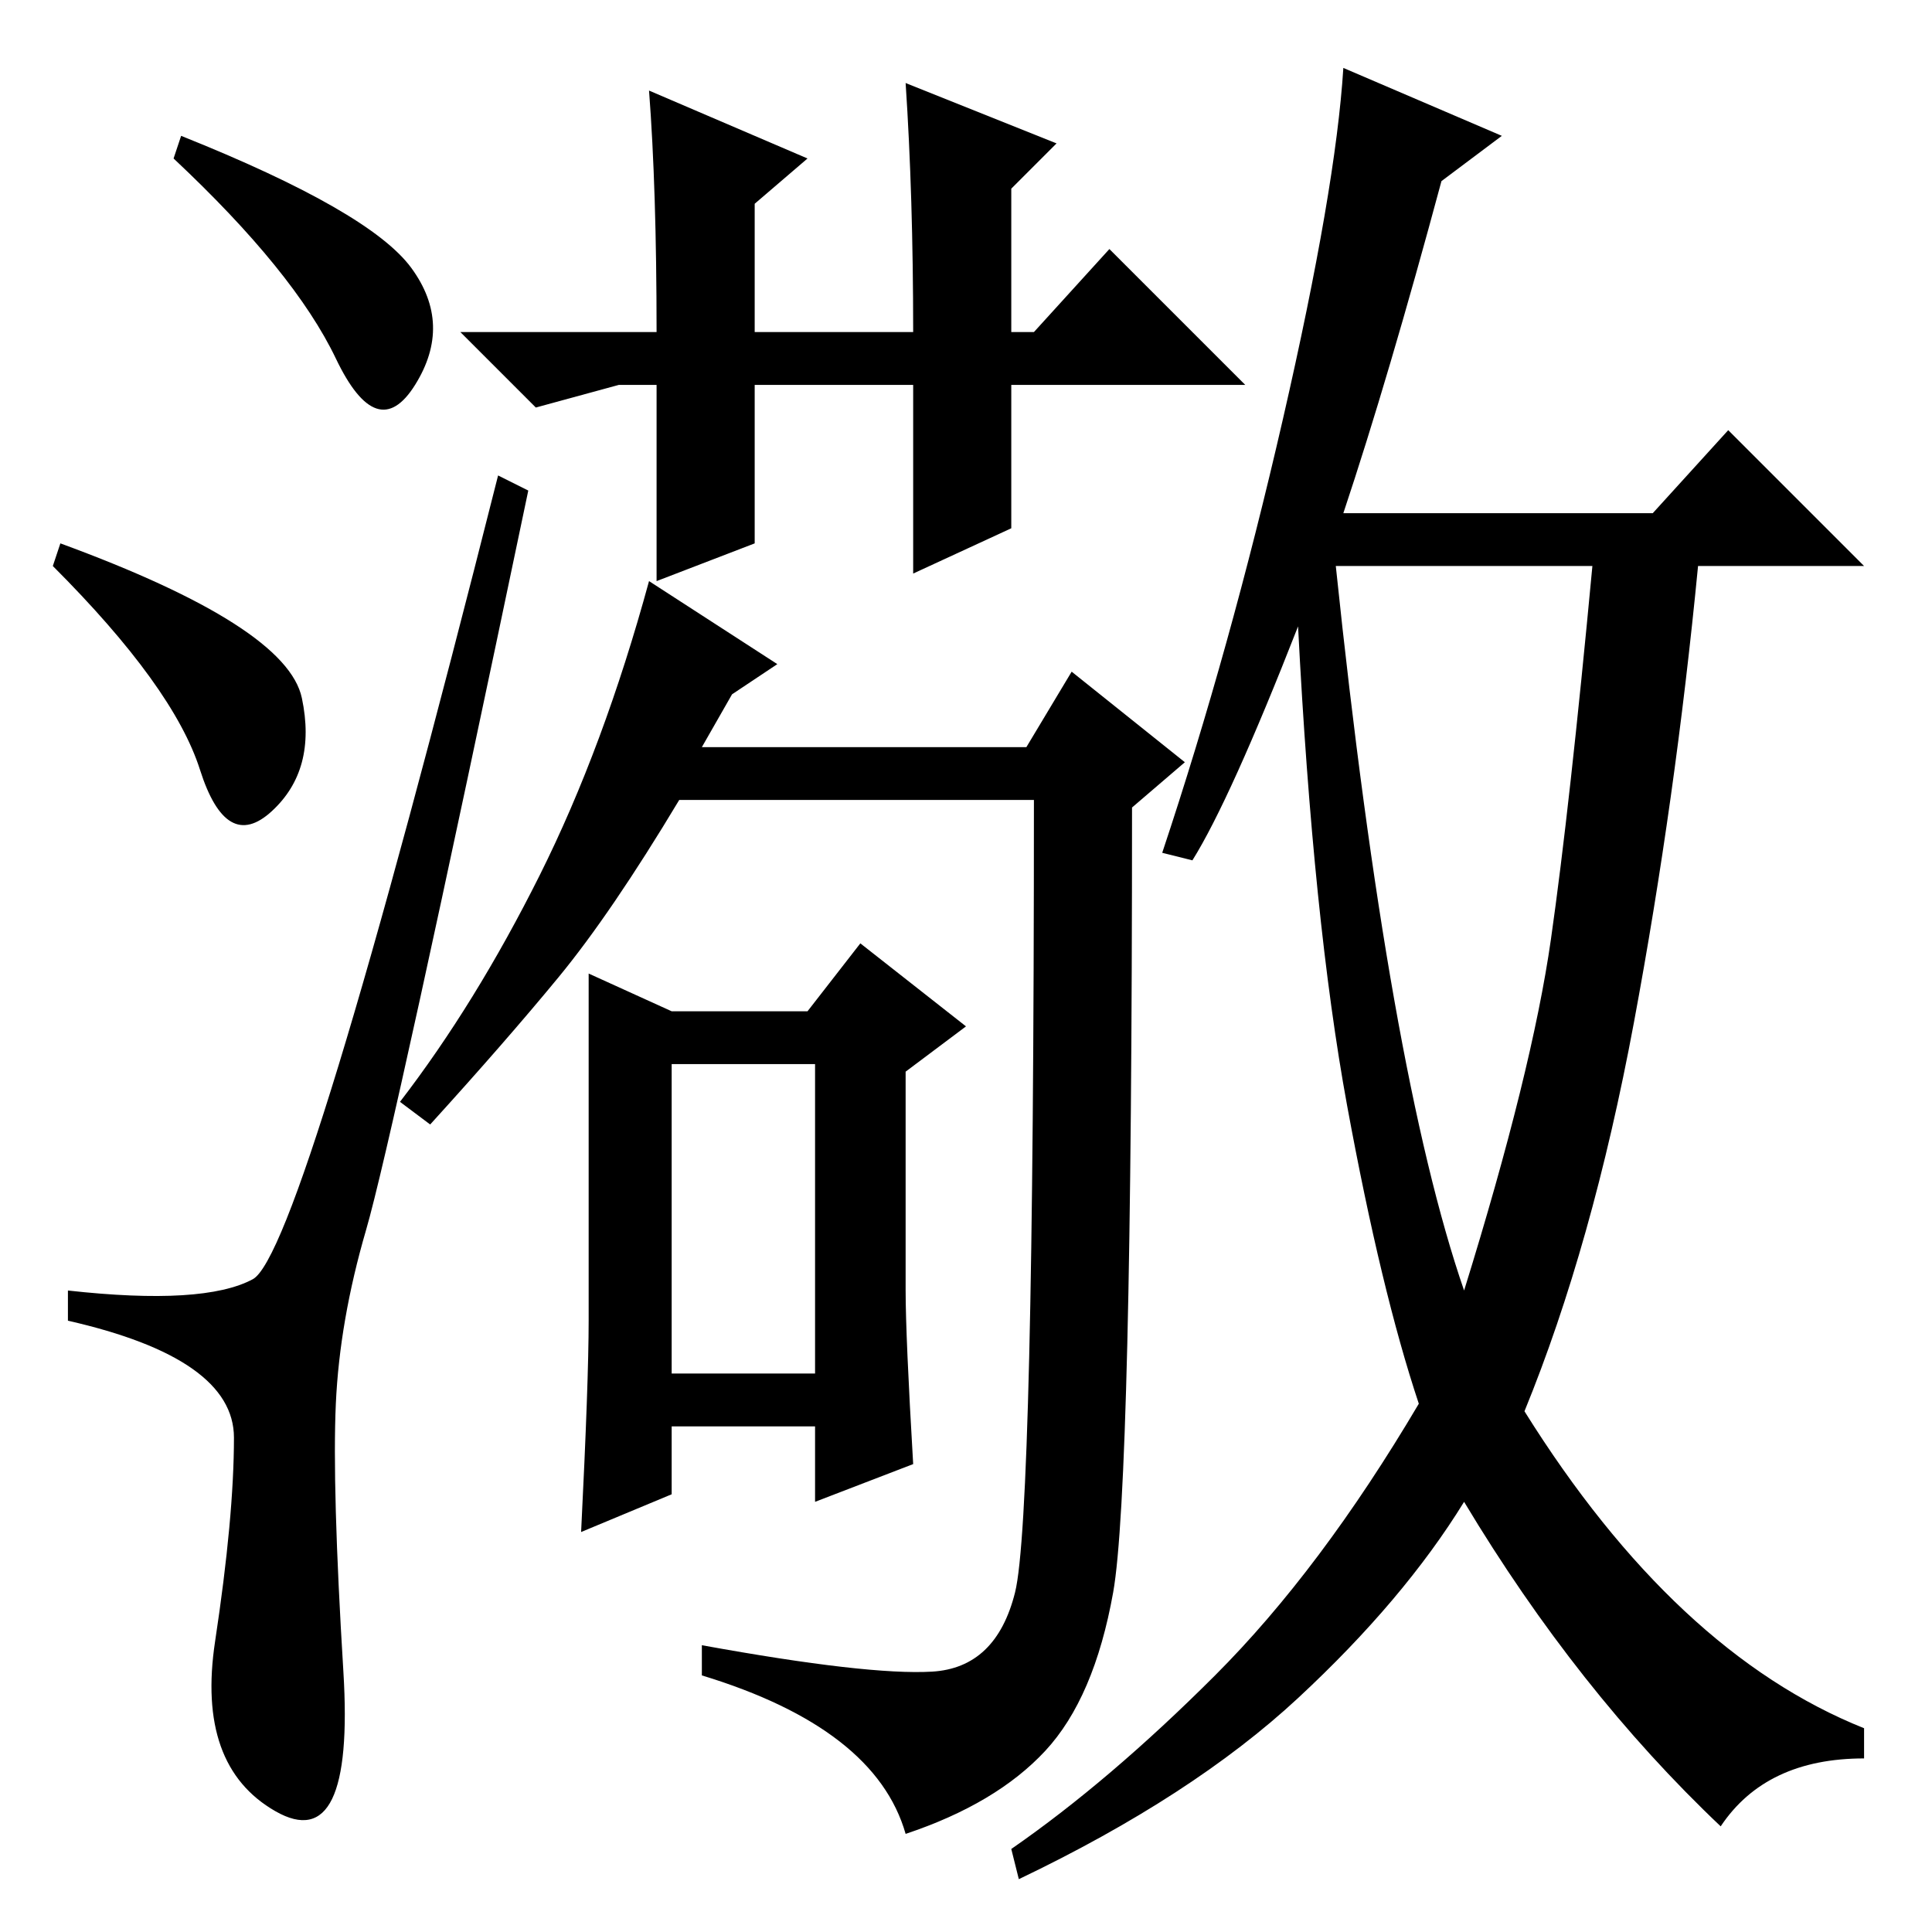 <?xml version="1.0" standalone="no"?>
<!DOCTYPE svg PUBLIC "-//W3C//DTD SVG 1.1//EN" "http://www.w3.org/Graphics/SVG/1.1/DTD/svg11.dtd" >
<svg xmlns="http://www.w3.org/2000/svg" xmlns:xlink="http://www.w3.org/1999/xlink" version="1.1" viewBox="0 -36 256 256">
  <g transform="matrix(1 0 0 -1 0 220)">
   <path fill="currentColor"
d="M24 238q25 -10 30.5 -17.5t0.5 -15.5t-10.5 3.5t-21.5 26.5zM8 184q30 -11 32 -20.5t-4 -15t-9.5 5.5t-19.5 27zM33.5 86.5q6.5 3.5 32.5 106.5l4 -2q-18 -86 -21.5 -98t-4 -23t1 -35.5t-9 -18.5t-8 22.5t2.5 27t-22 15.5v4q18 -2 24.5 1.5zM194 85q9 29 11.5 46.5
t5.5 49.5h-34q7 -67 17 -96zM89 74h19v41h-19v-41zM199 238l-8 -6q-7 -26 -13 -44h41l10 11l18 -18h-22q-3 -31 -8.5 -60.5t-14.5 -51.5q20 -32 45 -42v-4q-13 0 -19 -9q-19 18 -34 43q-8 -13 -22 -26t-37 -24l-1 4q13 9 27 23t27 36q-5 15 -9.5 39.5t-6.5 63.5
q-9 -23 -14 -31l-4 1q9 27 16 57.5t8 46.5zM78 127l11 -5h18l7 9l14 -11l-8 -6v-29q0 -6 1 -23l-13 -5v10h-19v-9l-12 -5q1 20 1 28v46zM120 245l20 -8l-6 -6v-19h3l10 11l18 -18h-31v-19l-13 -6v25h-21v-21l-13 -5v26h-5l-11 -3l-10 10h26q0 19 -1 32l21 -9l-7 -6v-17h21
q0 18 -1 33zM103 168l-6 -4l-4 -7h43l6 10l15 -12l-7 -6q0 -90 -2.5 -104t-9 -21t-18.5 -11q-4 14 -27 21v4q22 -4 30.5 -3.5t11 10.5t2.5 105h-47q-9 -15 -16 -23.5t-17 -19.5l-4 3q10 13 18.5 30t14.5 39z" />
  </g>

</svg>
